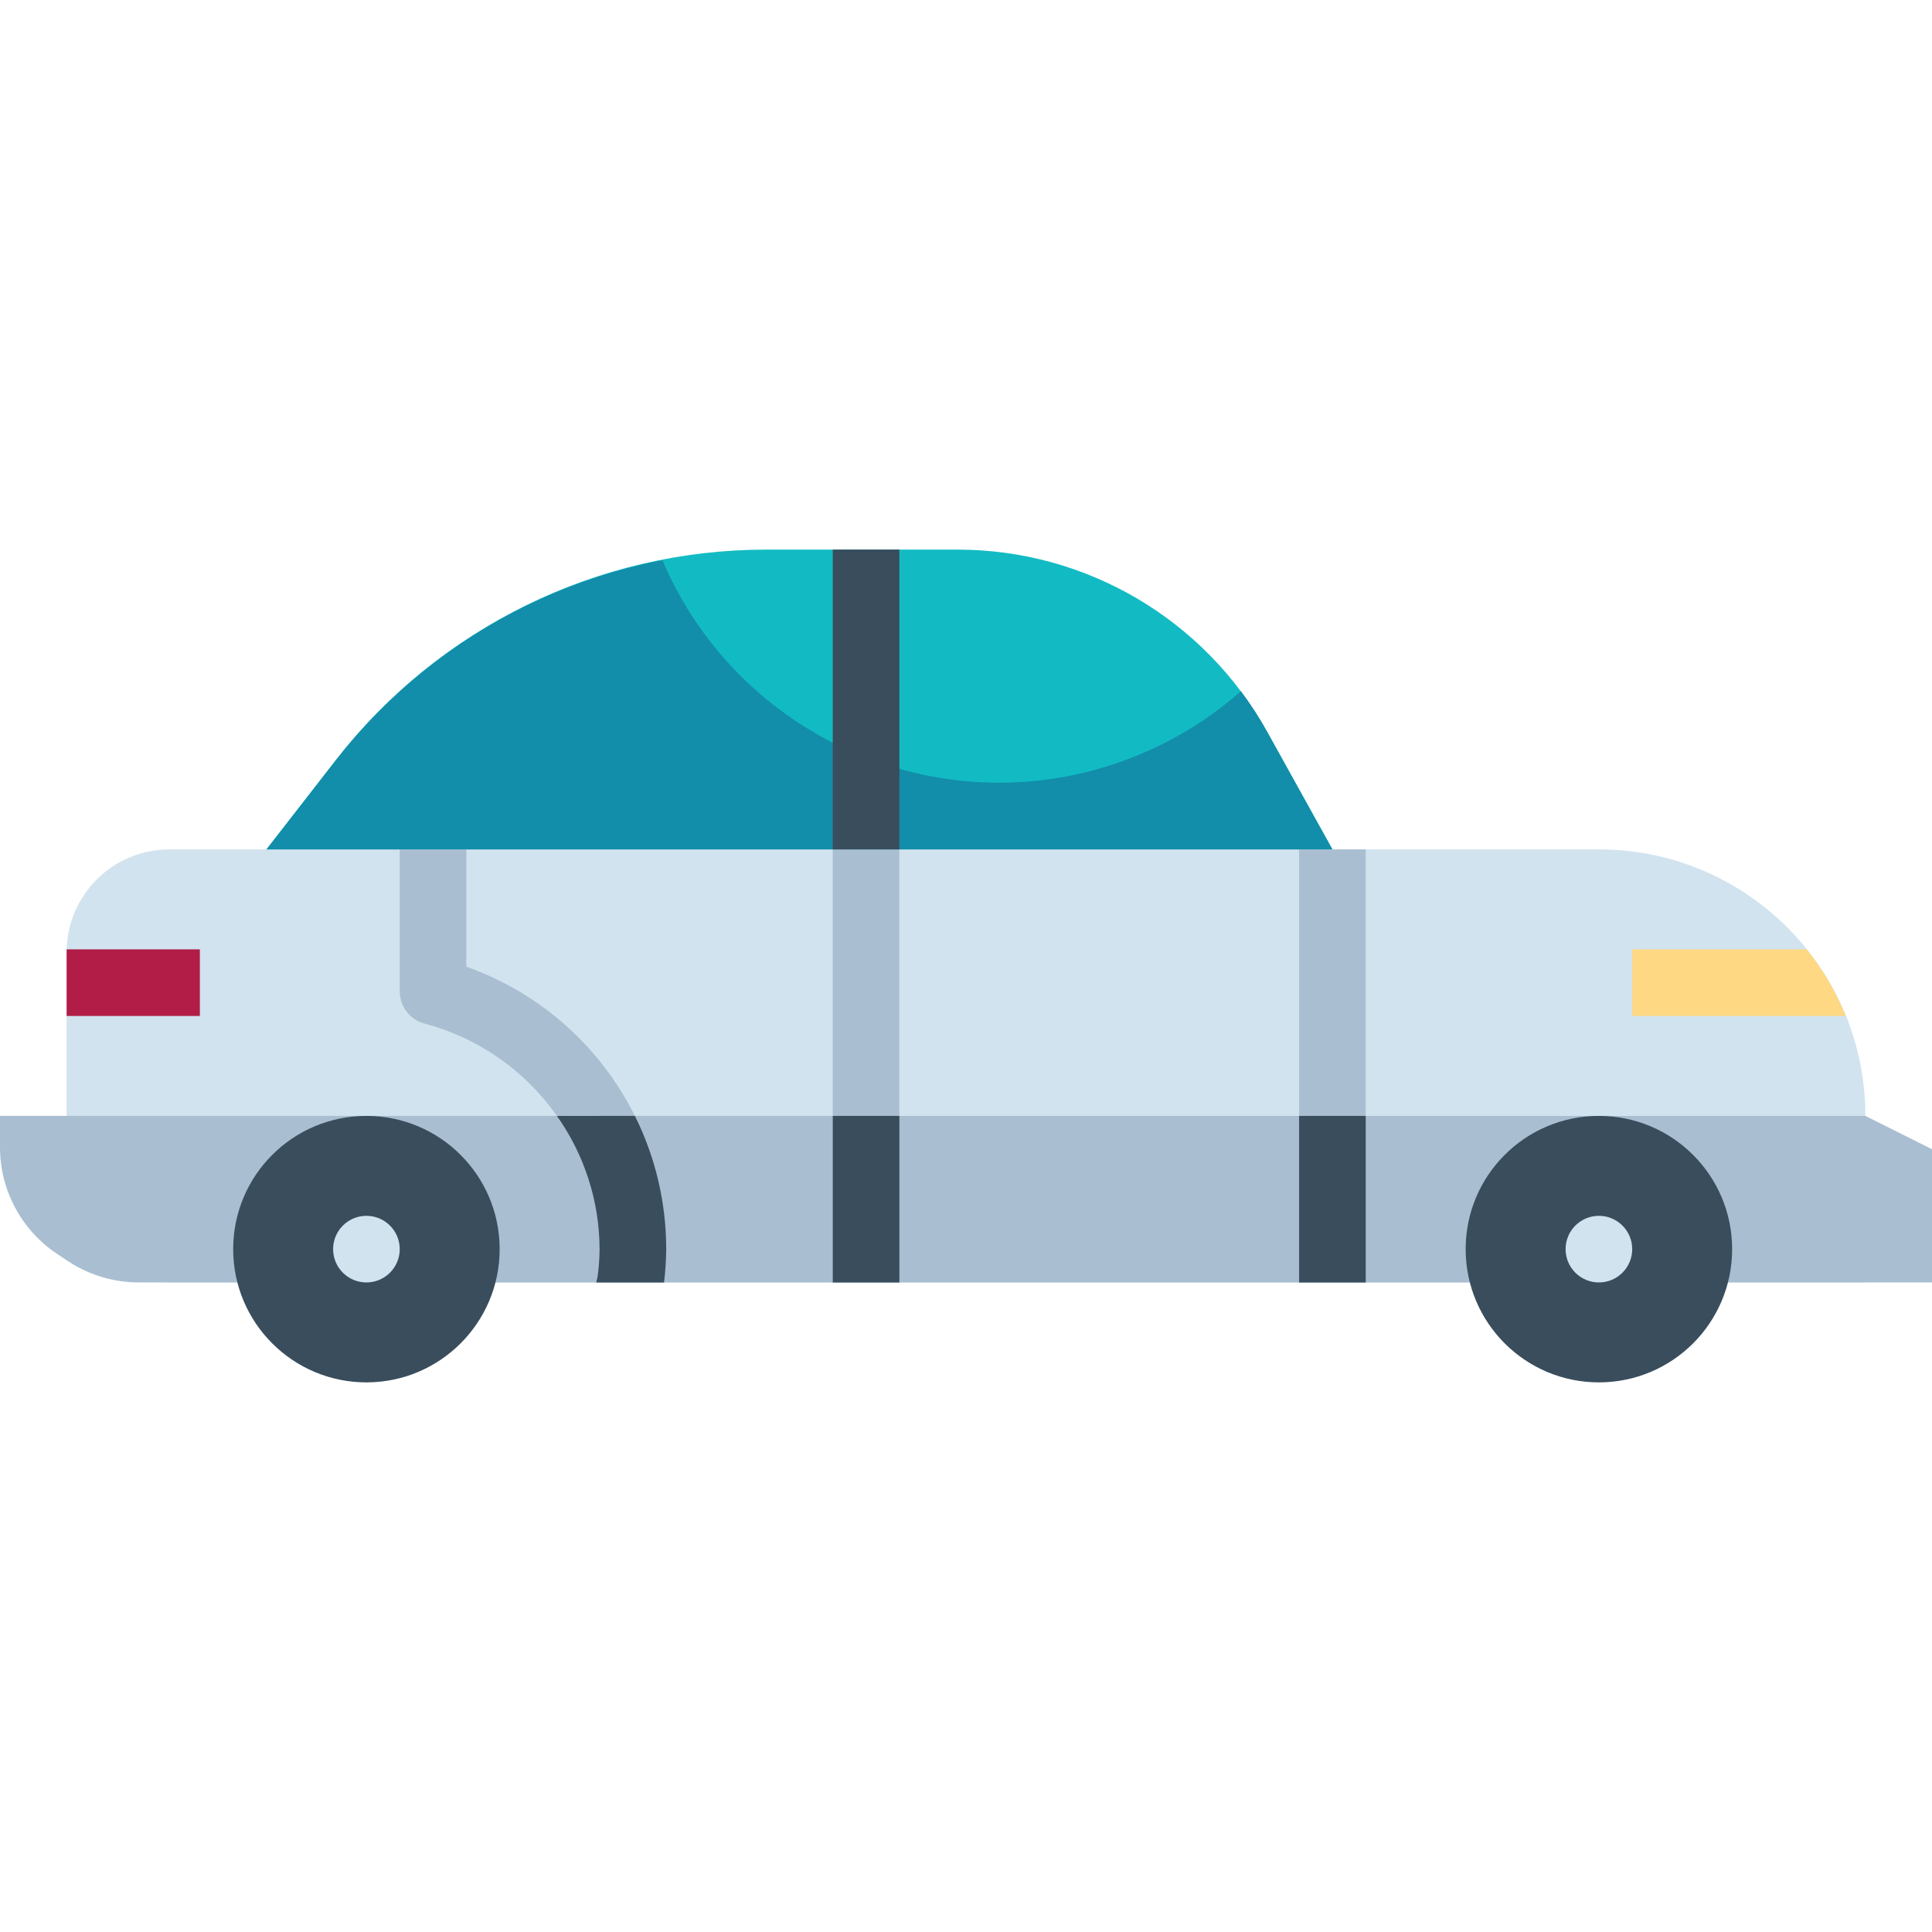 <?xml version="1.0" encoding="iso-8859-1"?>
<!-- Generator: Adobe Illustrator 19.0.0, SVG Export Plug-In . SVG Version: 6.00 Build 0)  -->
<svg version="1.1" id="Capa_1" xmlns="http://www.w3.org/2000/svg" xmlns:xlink="http://www.w3.org/1999/xlink" x="0px" y="0px"
	 viewBox="0 0 464 464" style="enable-background:new 0 0 464 464;" xml:space="preserve">
<path style="fill:#D1E3EE;" d="M40.672,308H448v-40c0-35.346-28.654-64-64-64H40.672C27.046,204,16,215.046,16,228.672v54.656
	C16,296.954,27.046,308,40.672,308z"/>
<path style="fill:#A9BFD1;" d="M13.688,301.128l2.568,1.712c5.05,3.362,10.981,5.158,17.048,5.16H464v-32l-16-8H0v7.552
	C0.002,285.829,5.138,295.425,13.688,301.128z"/>
<path style="fill:#12BBC3;" d="M64,204h256l-15.712-28.28c-14.989-26.983-43.429-43.719-74.296-43.72H184
	c-40.399,0.001-78.535,18.654-103.336,50.544L64,204z"/>
<path style="fill:#A9BFD1;" d="M312,204h16v104h-16V204z"/>
<path style="fill:#394D5D;" d="M312,268h16v40h-16V268z"/>
<g>
	<path style="fill:#A9BFD1;" d="M112,204v28.168c28.75,10.165,47.979,37.338,48,67.832c-0.02,2.674-0.193,5.345-0.52,8H143.2
		l0.32-1.4c0.298-2.188,0.458-4.392,0.48-6.6c-0.214-25.449-17.406-47.618-42-54.16c-3.531-0.912-5.999-4.097-6-7.744V204H112z"/>
	<path style="fill:#A9BFD1;" d="M200,204h16v104h-16V204z"/>
</g>
<path style="fill:#394D5D;" d="M200,268h16v40h-16V268z"/>
<path style="fill:#FFD884;" d="M392,228h41.912c3.89,4.85,7.054,10.239,9.392,16H392V228z"/>
<path style="fill:#B21D48;" d="M16,228h32v16H16V228z"/>
<circle style="fill:#394D5D;" cx="88" cy="300" r="32"/>
<circle style="fill:#D1E3EE;" cx="88" cy="300" r="8"/>
<circle style="fill:#394D5D;" cx="384" cy="300" r="32"/>
<path style="fill:#128DAA;" d="M80.688,182.544c19.464-24.959,47.32-42.014,78.4-48c19.03,44.643,70.648,65.407,115.292,46.377
	c8.627-3.677,16.609-8.712,23.644-14.913c2.309,3.077,4.404,6.309,6.272,9.672L320,204H64L80.688,182.544z"/>
<path style="fill:#394D5D;" d="M200,132h16v72h-16V132z"/>
<circle style="fill:#D1E3EE;" cx="384" cy="300" r="8"/>
<path style="fill:#394D5D;" d="M152.48,268c4.951,9.94,7.525,20.895,7.52,32c-0.02,2.674-0.193,5.345-0.52,8H143.2l0.32-1.4
	c0.298-2.188,0.458-4.392,0.48-6.6c-0.036-11.469-3.619-22.646-10.256-32H152.48z"/>
<g>
</g>
<g>
</g>
<g>
</g>
<g>
</g>
<g>
</g>
<g>
</g>
<g>
</g>
<g>
</g>
<g>
</g>
<g>
</g>
<g>
</g>
<g>
</g>
<g>
</g>
<g>
</g>
<g>
</g>
</svg>
